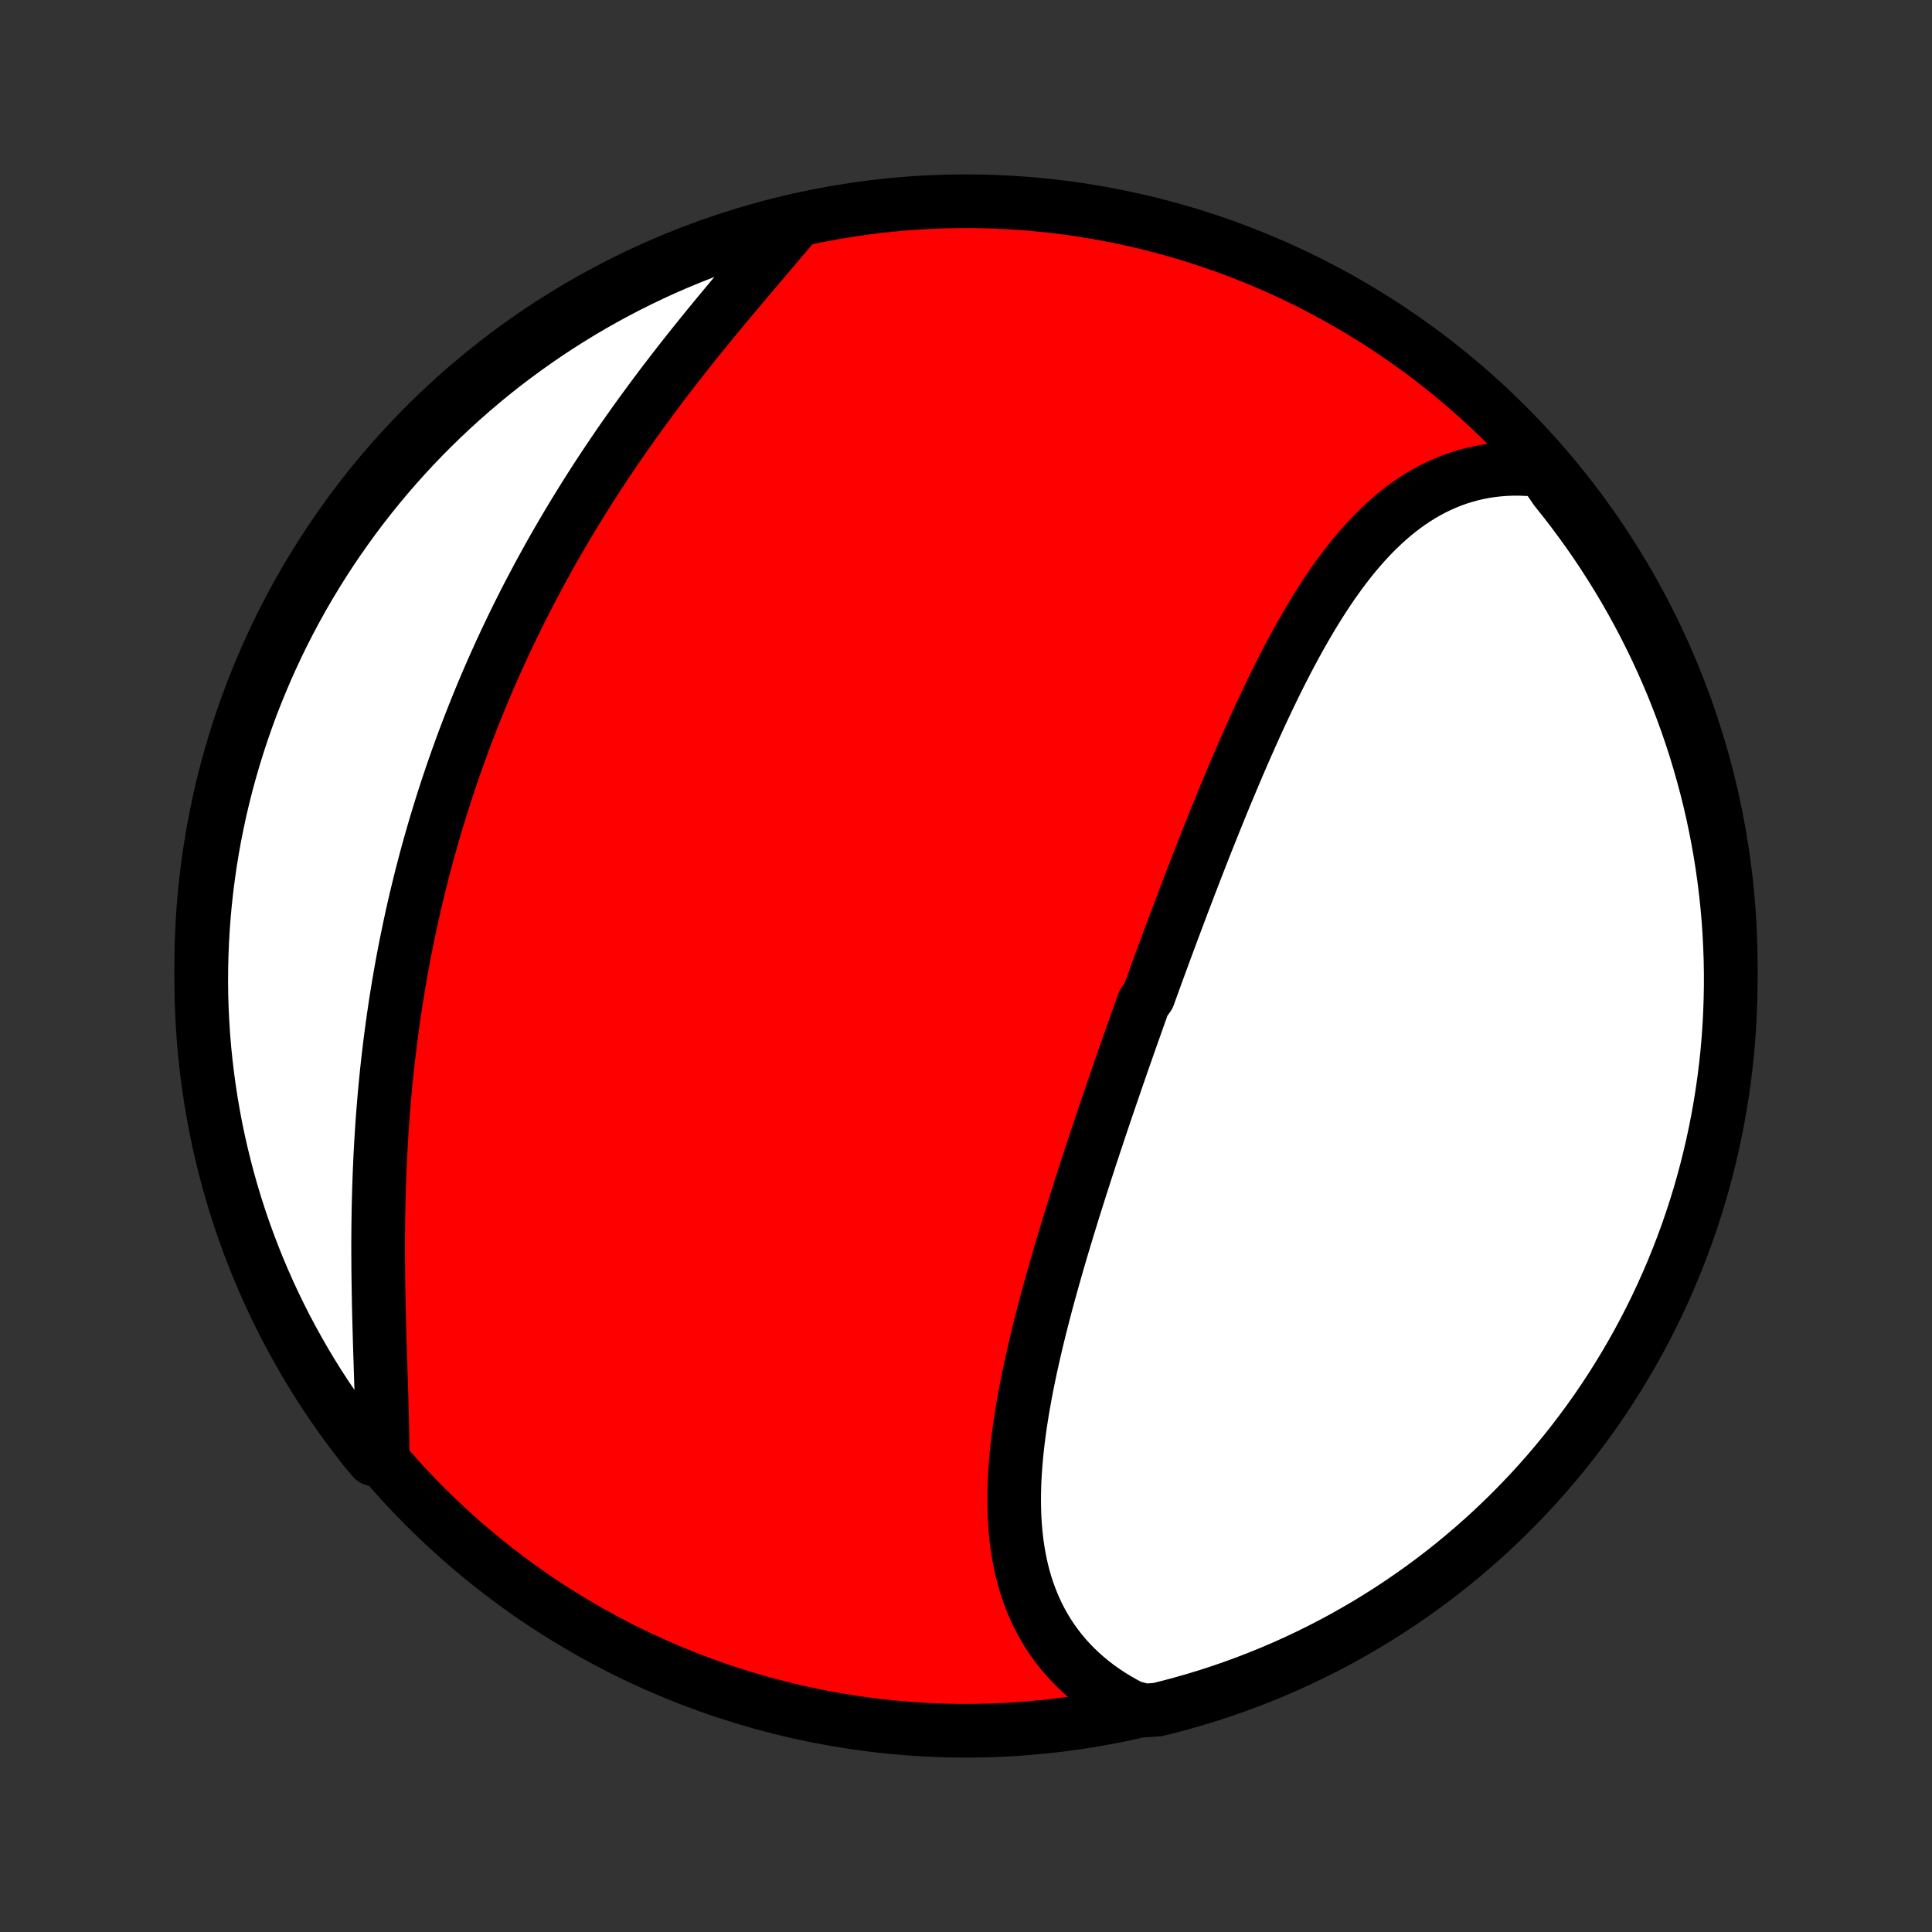 <?xml version="1.0" encoding="utf-8" standalone="no"?>
<!DOCTYPE svg PUBLIC "-//W3C//DTD SVG 1.1//EN"
  "http://www.w3.org/Graphics/SVG/1.1/DTD/svg11.dtd">
<!-- Created with matplotlib (http://matplotlib.org/) -->
<svg height="72pt" version="1.1" viewBox="0 0 72 72" width="72pt" xmlns="http://www.w3.org/2000/svg" xmlns:xlink="http://www.w3.org/1999/xlink">
 <rect x="0" y="0" width="72" height="72" fill="#333333" stroke="none"/>
 <defs>
  <style type="text/css">
*{stroke-linecap:butt;stroke-linejoin:round;}
  </style>
 </defs>
 <g id="figure_1">
  <g id="patch_1">
   <path d="
M0 72
L72 72
L72 0
L0 0
z
" style="fill:none;"/>
  </g>
  <g id="axes_1">
   <g id="PatchCollection_1">
    <defs>
     <path d="
M36 -7.5
C43.558 -7.5 50.808 -10.503 56.153 -15.848
C61.497 -21.192 64.5 -28.442 64.5 -36
C64.5 -43.558 61.497 -50.808 56.153 -56.153
C50.808 -61.497 43.558 -64.5 36 -64.5
C28.442 -64.5 21.192 -61.497 15.848 -56.153
C10.503 -50.808 7.5 -43.558 7.5 -36
C7.5 -28.442 10.503 -21.192 15.848 -15.848
C21.192 -10.503 28.442 -7.5 36 -7.5
z
" id="C0_0_a811fe30f3"/>
     <path d="
M57.496 -54.462
L57.212 -54.495
L56.93 -54.516
L56.652 -54.527
L56.378 -54.528
L56.107 -54.518
L55.84 -54.497
L55.576 -54.467
L55.316 -54.427
L55.061 -54.377
L54.809 -54.318
L54.562 -54.249
L54.319 -54.172
L54.08 -54.085
L53.845 -53.99
L53.615 -53.887
L53.389 -53.776
L53.166 -53.656
L52.949 -53.529
L52.735 -53.395
L52.525 -53.254
L52.32 -53.106
L52.118 -52.952
L51.92 -52.791
L51.727 -52.624
L51.536 -52.451
L51.35 -52.273
L51.167 -52.09
L50.987 -51.901
L50.811 -51.708
L50.638 -51.51
L50.468 -51.308
L50.302 -51.102
L50.138 -50.891
L49.977 -50.678
L49.819 -50.46
L49.663 -50.24
L49.511 -50.016
L49.36 -49.79
L49.212 -49.56
L49.067 -49.329
L48.923 -49.095
L48.782 -48.858
L48.643 -48.62
L48.506 -48.38
L48.37 -48.138
L48.237 -47.894
L48.105 -47.649
L47.975 -47.403
L47.847 -47.155
L47.72 -46.906
L47.595 -46.656
L47.471 -46.405
L47.349 -46.153
L47.228 -45.901
L47.108 -45.647
L46.989 -45.393
L46.872 -45.139
L46.756 -44.884
L46.641 -44.628
L46.527 -44.373
L46.414 -44.116
L46.302 -43.86
L46.191 -43.603
L46.081 -43.346
L45.972 -43.09
L45.864 -42.832
L45.756 -42.575
L45.649 -42.318
L45.543 -42.061
L45.438 -41.803
L45.334 -41.546
L45.23 -41.289
L45.127 -41.032
L45.024 -40.775
L44.922 -40.518
L44.821 -40.261
L44.72 -40.004
L44.62 -39.747
L44.521 -39.49
L44.422 -39.233
L44.323 -38.977
L44.225 -38.72
L44.127 -38.464
L44.03 -38.208
L43.933 -37.951
L43.837 -37.695
L43.74 -37.439
L43.645 -37.183
L43.55 -36.927
L43.455 -36.671
L43.36 -36.415
L43.266 -36.158
L43.172 -35.902
L43.078 -35.646
L42.985 -35.39
L42.892 -35.134
L42.799 -34.877
L42.615 -34.621
L42.523 -34.364
L42.431 -34.108
L42.34 -33.851
L42.249 -33.594
L42.158 -33.337
L42.067 -33.08
L41.977 -32.822
L41.886 -32.564
L41.796 -32.306
L41.707 -32.048
L41.617 -31.789
L41.528 -31.53
L41.439 -31.271
L41.35 -31.011
L41.261 -30.751
L41.173 -30.491
L41.085 -30.23
L40.997 -29.969
L40.91 -29.707
L40.823 -29.445
L40.736 -29.183
L40.649 -28.92
L40.563 -28.657
L40.477 -28.393
L40.392 -28.128
L40.306 -27.863
L40.222 -27.598
L40.138 -27.332
L40.054 -27.066
L39.97 -26.799
L39.888 -26.531
L39.805 -26.263
L39.724 -25.994
L39.643 -25.725
L39.562 -25.456
L39.483 -25.186
L39.404 -24.915
L39.326 -24.643
L39.249 -24.372
L39.173 -24.099
L39.097 -23.827
L39.023 -23.554
L38.95 -23.28
L38.879 -23.006
L38.808 -22.731
L38.739 -22.456
L38.671 -22.181
L38.605 -21.905
L38.541 -21.629
L38.478 -21.353
L38.417 -21.077
L38.358 -20.8
L38.301 -20.523
L38.247 -20.247
L38.194 -19.97
L38.145 -19.693
L38.097 -19.416
L38.053 -19.139
L38.011 -18.862
L37.973 -18.586
L37.938 -18.31
L37.906 -18.034
L37.878 -17.759
L37.853 -17.485
L37.833 -17.211
L37.816 -16.937
L37.804 -16.665
L37.797 -16.393
L37.794 -16.123
L37.797 -15.853
L37.804 -15.585
L37.817 -15.318
L37.835 -15.053
L37.86 -14.789
L37.89 -14.527
L37.927 -14.267
L37.97 -14.009
L38.02 -13.753
L38.076 -13.499
L38.14 -13.247
L38.211 -12.998
L38.29 -12.752
L38.377 -12.509
L38.471 -12.269
L38.573 -12.032
L38.684 -11.798
L38.802 -11.568
L38.929 -11.342
L39.065 -11.12
L39.21 -10.901
L39.363 -10.688
L39.525 -10.478
L39.696 -10.273
L39.876 -10.073
L40.065 -9.879
L40.262 -9.689
L40.469 -9.505
L40.684 -9.327
L40.909 -9.154
L41.142 -8.988
L41.383 -8.828
L41.634 -8.674
L41.892 -8.527
L42.159 -8.386
L42.661 -8.253
L43.143 -8.289
L43.624 -8.41
L44.102 -8.539
L44.578 -8.676
L45.051 -8.821
L45.521 -8.975
L45.988 -9.137
L46.453 -9.308
L46.914 -9.486
L47.371 -9.672
L47.826 -9.867
L48.277 -10.069
L48.724 -10.28
L49.167 -10.498
L49.606 -10.724
L50.041 -10.957
L50.471 -11.199
L50.898 -11.447
L51.32 -11.704
L51.737 -11.967
L52.149 -12.239
L52.556 -12.517
L52.959 -12.802
L53.356 -13.095
L53.748 -13.394
L54.134 -13.7
L54.515 -14.014
L54.891 -14.334
L55.26 -14.66
L55.624 -14.993
L55.981 -15.332
L56.333 -15.678
L56.678 -16.03
L57.018 -16.387
L57.35 -16.751
L57.677 -17.121
L57.996 -17.497
L58.309 -17.878
L58.615 -18.264
L58.914 -18.657
L59.207 -19.054
L59.492 -19.456
L59.77 -19.864
L60.041 -20.276
L60.304 -20.694
L60.56 -21.115
L60.809 -21.542
L61.05 -21.973
L61.283 -22.408
L61.509 -22.847
L61.727 -23.29
L61.937 -23.738
L62.139 -24.188
L62.334 -24.643
L62.52 -25.101
L62.698 -25.562
L62.868 -26.026
L63.03 -26.494
L63.183 -26.964
L63.329 -27.437
L63.465 -27.913
L63.594 -28.391
L63.714 -28.872
L63.826 -29.354
L63.929 -29.839
L64.024 -30.326
L64.11 -30.814
L64.188 -31.304
L64.257 -31.795
L64.318 -32.288
L64.37 -32.781
L64.413 -33.276
L64.447 -33.772
L64.473 -34.268
L64.49 -34.765
L64.499 -35.262
L64.499 -35.759
L64.49 -36.257
L64.472 -36.754
L64.446 -37.251
L64.412 -37.748
L64.368 -38.244
L64.316 -38.739
L64.255 -39.234
L64.186 -39.728
L64.108 -40.22
L64.021 -40.712
L63.926 -41.201
L63.823 -41.69
L63.711 -42.176
L63.59 -42.661
L63.461 -43.143
L63.324 -43.624
L63.179 -44.102
L63.025 -44.578
L62.863 -45.051
L62.692 -45.521
L62.514 -45.988
L62.328 -46.453
L62.133 -46.914
L61.931 -47.371
L61.72 -47.826
L61.502 -48.277
L61.276 -48.724
L61.043 -49.167
L60.801 -49.606
L60.553 -50.041
L60.296 -50.471
L60.032 -50.898
L59.761 -51.32
L59.483 -51.737
L59.198 -52.149
L58.905 -52.556
L58.606 -52.959
L58.3 -53.356
L57.986 -53.748
z
" id="C0_1_36fc8a7d0d"/>
     <path d="
M29.613 -63.666
L29.417 -63.431
L29.218 -63.195
L29.017 -62.957
L28.814 -62.718
L28.608 -62.476
L28.402 -62.233
L28.194 -61.988
L27.985 -61.742
L27.775 -61.494
L27.564 -61.245
L27.353 -60.993
L27.142 -60.741
L26.93 -60.487
L26.719 -60.231
L26.508 -59.975
L26.297 -59.717
L26.087 -59.457
L25.877 -59.197
L25.668 -58.935
L25.46 -58.672
L25.253 -58.408
L25.048 -58.143
L24.843 -57.877
L24.64 -57.61
L24.439 -57.342
L24.239 -57.073
L24.04 -56.803
L23.843 -56.533
L23.648 -56.261
L23.455 -55.989
L23.263 -55.716
L23.073 -55.443
L22.886 -55.168
L22.7 -54.893
L22.516 -54.618
L22.334 -54.342
L22.154 -54.065
L21.977 -53.788
L21.801 -53.51
L21.628 -53.232
L21.456 -52.953
L21.287 -52.674
L21.12 -52.395
L20.955 -52.114
L20.792 -51.834
L20.631 -51.553
L20.472 -51.272
L20.316 -50.99
L20.161 -50.708
L20.009 -50.425
L19.859 -50.142
L19.71 -49.859
L19.564 -49.576
L19.421 -49.291
L19.279 -49.007
L19.139 -48.722
L19.002 -48.437
L18.866 -48.151
L18.732 -47.865
L18.601 -47.578
L18.471 -47.291
L18.344 -47.004
L18.218 -46.716
L18.095 -46.428
L17.973 -46.139
L17.854 -45.85
L17.736 -45.56
L17.62 -45.269
L17.507 -44.978
L17.395 -44.687
L17.285 -44.395
L17.177 -44.102
L17.071 -43.809
L16.967 -43.515
L16.864 -43.221
L16.764 -42.925
L16.665 -42.63
L16.569 -42.333
L16.474 -42.036
L16.381 -41.737
L16.29 -41.439
L16.2 -41.139
L16.113 -40.839
L16.027 -40.538
L15.943 -40.236
L15.861 -39.933
L15.781 -39.629
L15.703 -39.324
L15.627 -39.019
L15.552 -38.712
L15.479 -38.405
L15.408 -38.097
L15.339 -37.788
L15.272 -37.477
L15.207 -37.166
L15.143 -36.854
L15.081 -36.541
L15.021 -36.226
L14.963 -35.911
L14.907 -35.595
L14.853 -35.278
L14.801 -34.959
L14.75 -34.64
L14.702 -34.319
L14.655 -33.998
L14.61 -33.676
L14.567 -33.352
L14.526 -33.028
L14.487 -32.702
L14.45 -32.376
L14.414 -32.048
L14.381 -31.72
L14.349 -31.391
L14.32 -31.061
L14.292 -30.73
L14.266 -30.398
L14.242 -30.065
L14.22 -29.732
L14.2 -29.398
L14.181 -29.063
L14.165 -28.727
L14.15 -28.391
L14.137 -28.055
L14.126 -27.718
L14.116 -27.381
L14.108 -27.043
L14.102 -26.705
L14.097 -26.367
L14.094 -26.029
L14.092 -25.691
L14.092 -25.354
L14.094 -25.016
L14.096 -24.679
L14.1 -24.342
L14.105 -24.006
L14.111 -23.67
L14.117 -23.335
L14.125 -23.002
L14.134 -22.669
L14.143 -22.337
L14.152 -22.007
L14.162 -21.679
L14.173 -21.352
L14.183 -21.027
L14.193 -20.703
L14.204 -20.382
L14.213 -20.063
L14.223 -19.747
L14.231 -19.433
L14.239 -19.122
L14.245 -18.814
L14.251 -18.509
L14.255 -18.208
L14.257 -17.91
L13.919 -17.615
L13.608 -17.981
L13.304 -18.369
L13.007 -18.762
L12.716 -19.161
L12.433 -19.565
L12.157 -19.974
L11.888 -20.387
L11.626 -20.806
L11.372 -21.229
L11.126 -21.657
L10.887 -22.089
L10.655 -22.525
L10.432 -22.965
L10.216 -23.41
L10.008 -23.858
L9.808 -24.31
L9.616 -24.765
L9.432 -25.224
L9.256 -25.686
L9.088 -26.151
L8.928 -26.619
L8.777 -27.09
L8.634 -27.564
L8.499 -28.041
L8.373 -28.52
L8.255 -29.001
L8.145 -29.484
L8.044 -29.969
L7.952 -30.456
L7.868 -30.945
L7.793 -31.435
L7.726 -31.927
L7.668 -32.42
L7.618 -32.914
L7.577 -33.409
L7.545 -33.904
L7.521 -34.401
L7.506 -34.898
L7.5 -35.395
L7.503 -35.892
L7.514 -36.39
L7.534 -36.887
L7.562 -37.384
L7.599 -37.88
L7.645 -38.377
L7.699 -38.872
L7.763 -39.366
L7.834 -39.86
L7.914 -40.352
L8.003 -40.843
L8.101 -41.332
L8.206 -41.82
L8.321 -42.306
L8.443 -42.79
L8.575 -43.272
L8.714 -43.752
L8.862 -44.229
L9.018 -44.704
L9.182 -45.177
L9.354 -45.646
L9.535 -46.113
L9.724 -46.576
L9.92 -47.036
L10.125 -47.493
L10.337 -47.947
L10.557 -48.397
L10.786 -48.843
L11.021 -49.285
L11.264 -49.723
L11.515 -50.157
L11.774 -50.586
L12.039 -51.011
L12.312 -51.432
L12.592 -51.847
L12.88 -52.258
L13.174 -52.664
L13.476 -53.066
L13.784 -53.461
L14.099 -53.852
L14.42 -54.237
L14.748 -54.616
L15.083 -54.99
L15.424 -55.358
L15.771 -55.72
L16.125 -56.076
L16.484 -56.426
L16.85 -56.77
L17.221 -57.107
L17.598 -57.438
L17.981 -57.763
L18.369 -58.081
L18.762 -58.392
L19.161 -58.696
L19.565 -58.993
L19.974 -59.284
L20.387 -59.567
L20.806 -59.843
L21.229 -60.112
L21.657 -60.374
L22.089 -60.628
L22.525 -60.874
L22.965 -61.113
L23.41 -61.344
L23.858 -61.568
L24.31 -61.784
L24.765 -61.992
L25.224 -62.192
L25.686 -62.384
L26.151 -62.568
L26.619 -62.744
L27.09 -62.912
L27.564 -63.072
L28.041 -63.223
L28.52 -63.366
L29.001 -63.501
z
" id="C0_2_676e1cc78f"/>
    </defs>
    <g clip-path="url(#p1bffca34e9)">
     <use style="fill:#ff0000;stroke:#000000;stroke-width:2.0;" x="0.0" xlink:href="#C0_0_a811fe30f3" y="72.0"/>
    </g>
    <g clip-path="url(#p1bffca34e9)">
     <use style="fill:#ffffff;stroke:#000000;stroke-width:2.0;" x="0.0" xlink:href="#C0_1_36fc8a7d0d" y="72.0"/>
    </g>
    <g clip-path="url(#p1bffca34e9)">
     <use style="fill:#ffffff;stroke:#000000;stroke-width:2.0;" x="0.0" xlink:href="#C0_2_676e1cc78f" y="72.0"/>
    </g>
   </g>
  </g>
 </g>
 <defs>
  <clipPath id="p1bffca34e9">
   <rect height="72.0" width="72.0" x="0.0" y="0.0"/>
  </clipPath>
 </defs>
</svg>
